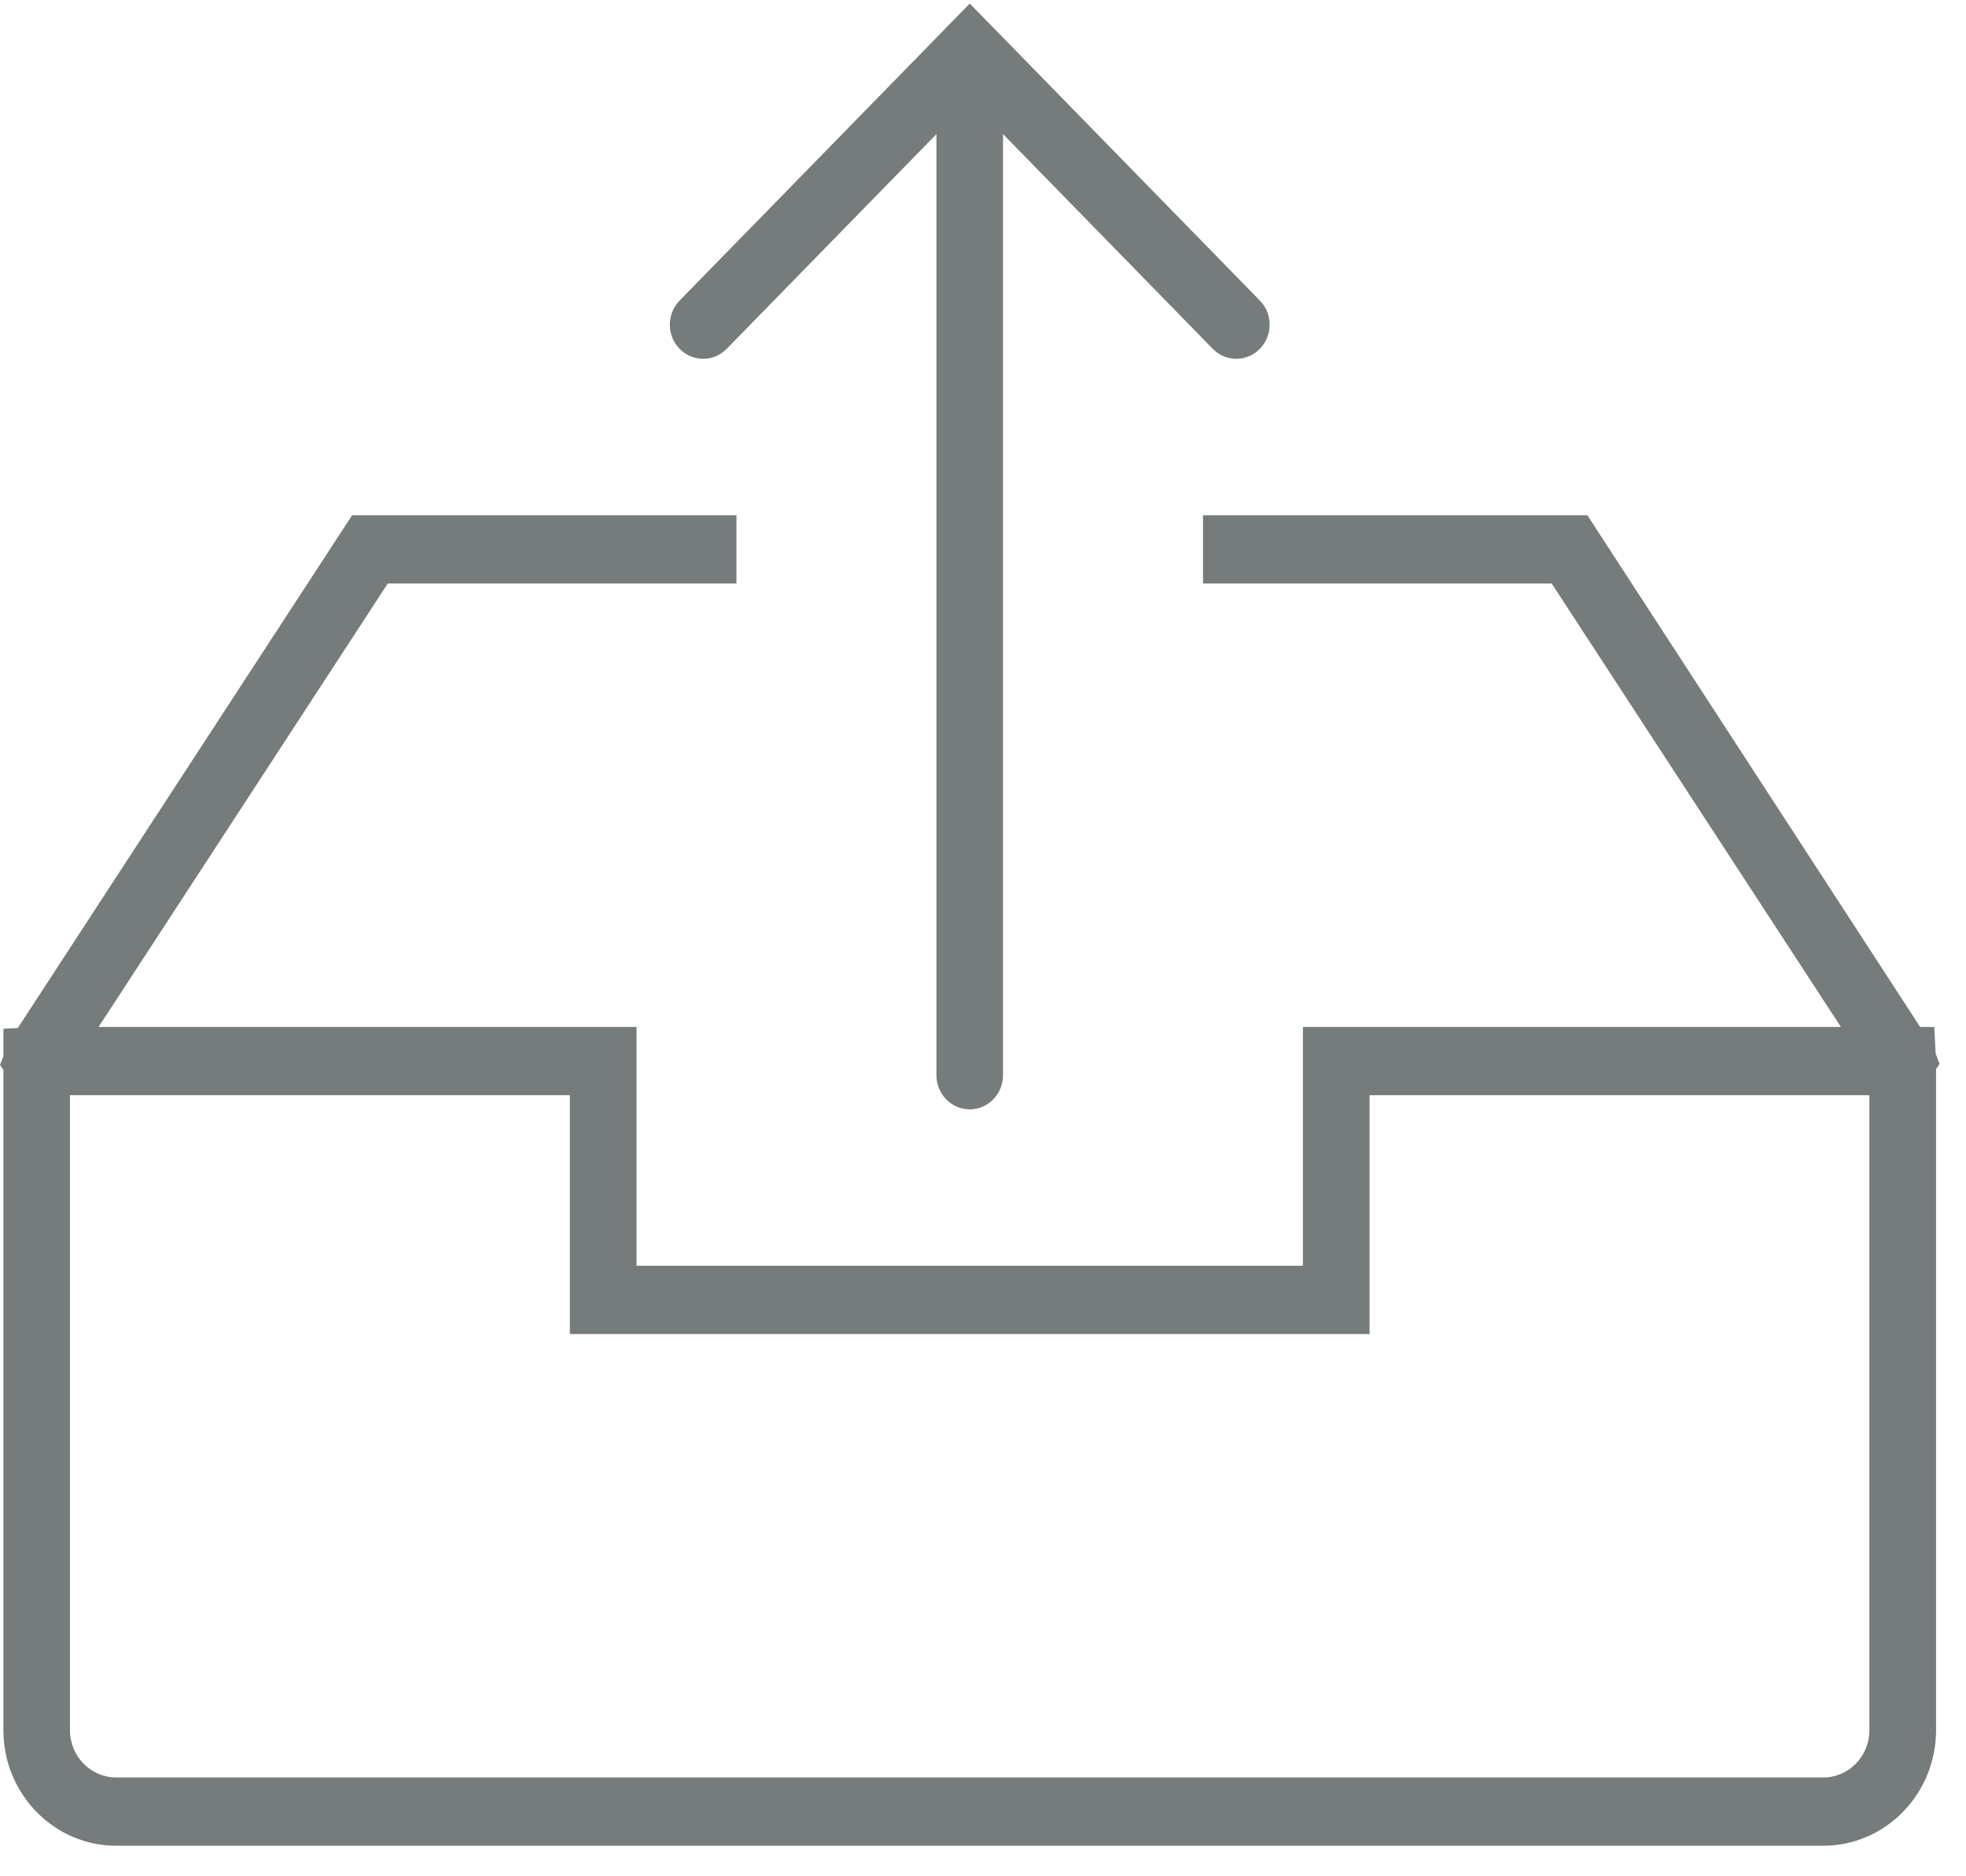 <?xml version="1.0" encoding="UTF-8"?>
<svg width="22px" height="21px" viewBox="0 0 22 21" version="1.1" xmlns="http://www.w3.org/2000/svg" xmlns:xlink="http://www.w3.org/1999/xlink">
    <!-- Generator: Sketch 41.2 (35397) - http://www.bohemiancoding.com/sketch -->
    <title>Combined Shape</title>
    <desc>Created with Sketch.</desc>
    <defs></defs>
    <g id="Desktop" stroke="none" stroke-width="1" fill="none" fill-rule="evenodd">
        <g id="5.1---Messaging---Inbox" transform="translate(-30, -167)" fill="#767B7B">
            <g id="Menu" transform="translate(0, 60)">
                <g id="Grid-View" transform="translate(0, 97)">
                    <path d="M51.704,21.907 L51.66,21.79 L51.645,21.494 L51.487,21.494 L47.763,15.767 L43.462,15.767 L43.462,16.531 L47.364,16.531 L50.6,21.494 L44.58,21.494 L44.58,24.167 L37.123,24.167 L37.123,21.494 L31.103,21.494 L34.339,16.531 L38.241,16.531 L38.241,15.767 L33.94,15.767 L30.199,21.506 L30.038,21.514 L30.038,21.823 L30,21.919 L30.038,21.974 L30.038,29.365 C30.038,30.078 30.604,30.658 31.3,30.658 L50.403,30.658 C51.099,30.658 51.665,30.078 51.665,29.365 L51.665,21.967 L51.704,21.907 L51.704,21.907 Z M50.919,29.365 C50.919,29.657 50.688,29.894 50.403,29.894 L31.3,29.894 C31.015,29.894 30.783,29.657 30.783,29.365 L30.783,22.258 L36.377,22.258 L36.377,24.931 L45.326,24.931 L45.326,22.258 L50.919,22.258 L50.919,29.365 L50.919,29.365 Z M38.132,13.904 C37.986,14.053 37.751,14.053 37.605,13.904 C37.459,13.755 37.459,13.513 37.605,13.364 L40.588,10.31 C40.588,10.31 40.588,10.31 40.588,10.309 L40.852,10.04 L41.115,10.309 C41.115,10.31 41.115,10.31 41.116,10.31 L44.098,13.364 C44.244,13.513 44.244,13.755 44.098,13.904 C43.952,14.053 43.717,14.053 43.571,13.904 L41.224,11.501 L41.224,22.034 C41.224,22.245 41.058,22.416 40.852,22.416 C40.645,22.416 40.479,22.245 40.479,22.034 L40.479,11.501 L38.132,13.904 Z" id="Combined-Shape"></path>
                </g>
            </g>
        </g>
    </g>
</svg>